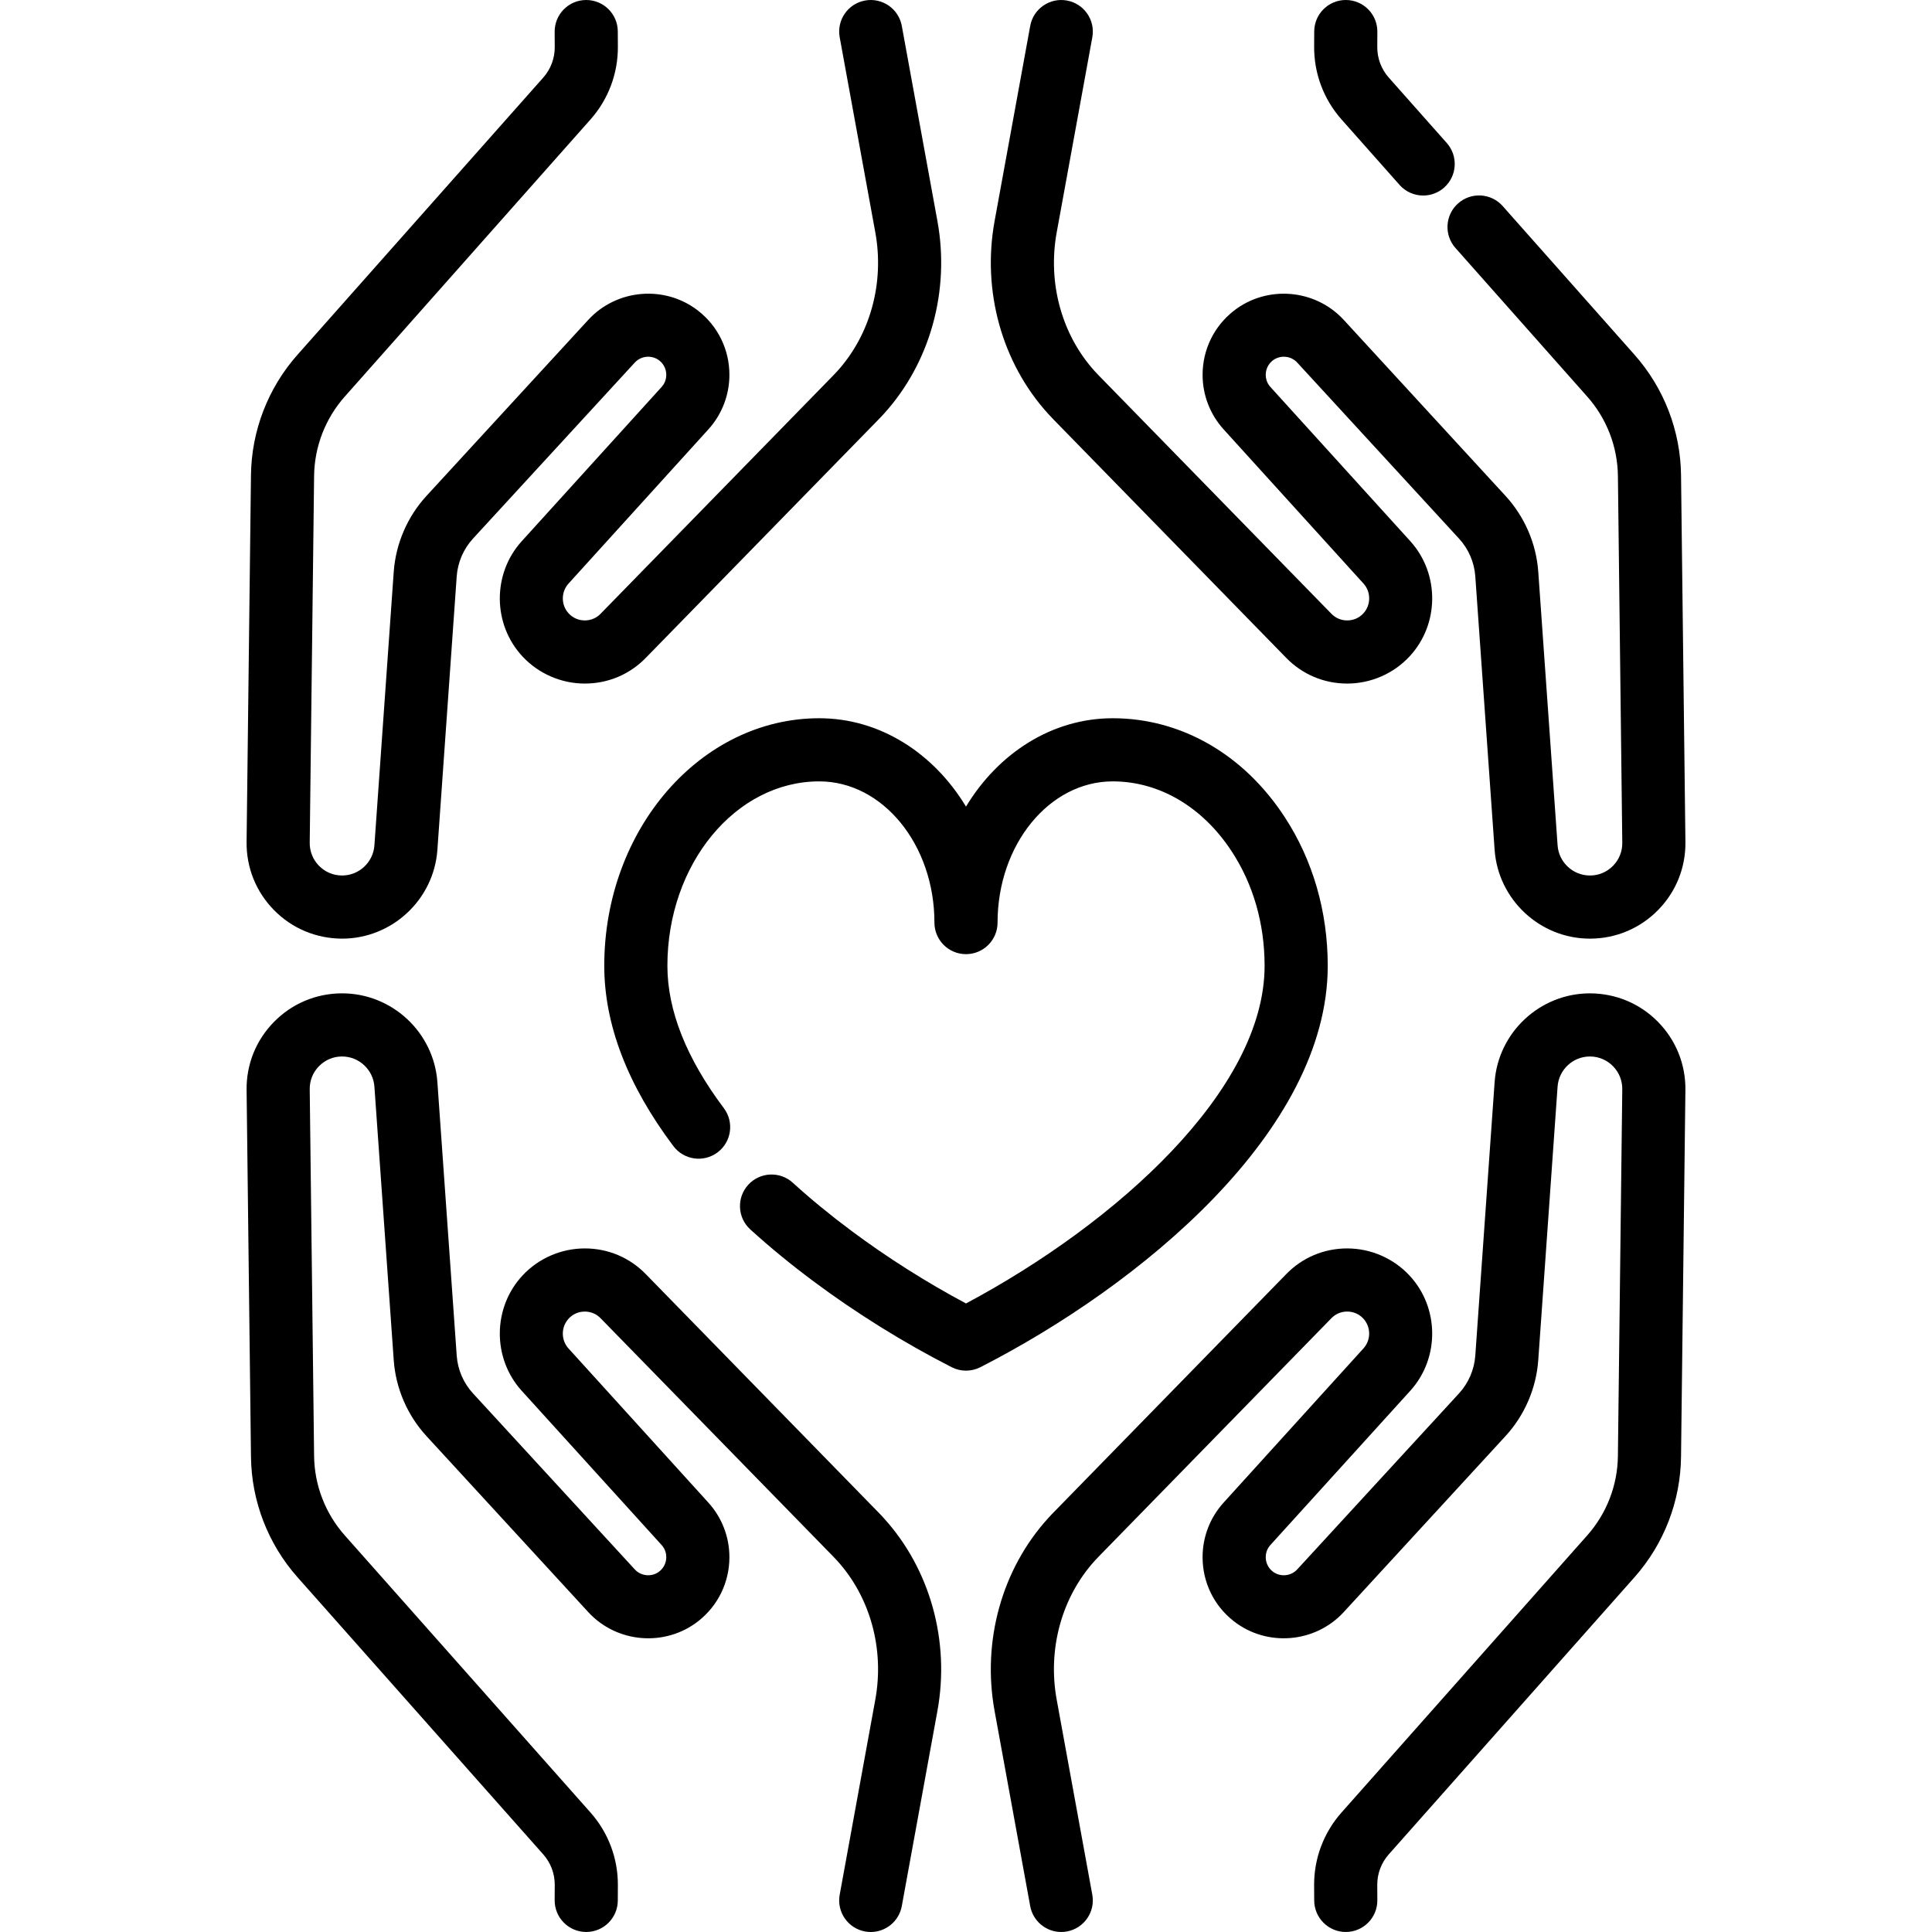 <?xml version="1.0" encoding="iso-8859-1"?>
<!-- Generator: Adobe Illustrator 19.0.0, SVG Export Plug-In . SVG Version: 6.00 Build 0)  -->
<svg version="1.1" id="Layer_1" xmlns="http://www.w3.org/2000/svg" xmlns:xlink="http://www.w3.org/1999/xlink" x="0px" y="0px"
	 viewBox="0 0 512.003 512.003" style="enable-background:new 0 0 512.003 512.003;" xml:space="preserve">
<g>
	<g>
		<path d="M234.232,402.342c-0.522-0.582-1.062-1.16-1.546-1.645l-61.541-63.036c-4.276-4.395-10.015-6.815-16.159-6.815
			c-6.238,0-12.248,2.607-16.482,7.144c-7.968,8.513-8.076,21.949-0.243,30.59l37.068,40.86c1.026,1.132,1.243,2.378,1.243,3.224
			c0,1.487-0.672,2.869-1.834,3.784c-1.959,1.538-4.82,1.302-6.508-0.533l-42.879-46.649c-2.527-2.747-4.059-6.298-4.317-10.009
			l-5.12-72.468c-0.928-13.2-12.016-23.541-25.244-23.541h-0.194c-6.789,0.048-13.146,2.746-17.898,7.596
			c-4.75,4.847-7.317,11.252-7.228,18.026l1.16,97.187c0.135,11.778,4.515,23.12,12.335,31.936l65.123,73.444
			c1.983,2.234,3.064,5.112,3.044,8.109l-0.022,4.038c-0.026,4.62,3.699,8.387,8.319,8.413c0.016,0,0.031,0,0.047,0
			c4.599,0,8.339-3.716,8.365-8.319l0.022-4.029c0.047-7.128-2.533-13.988-7.259-19.314l-65.122-73.443
			c-5.149-5.805-8.034-13.271-8.123-21.029l-1.16-97.2c-0.03-2.296,0.839-4.464,2.447-6.105c1.611-1.644,3.766-2.559,6.008-2.576
			h0.134c4.482,0,8.239,3.506,8.553,7.986l5.12,72.461c0.52,7.472,3.605,14.633,8.689,20.163l42.883,46.653
			c7.571,8.223,20.378,9.261,29.168,2.356c5.224-4.116,8.22-10.288,8.22-16.934c0-5.362-1.983-10.5-5.583-14.466l-37.065-40.856
			c-2.026-2.235-1.998-5.714,0.074-7.926c1.105-1.185,2.618-1.837,4.258-1.837c1.587,0,3.068,0.622,4.175,1.761l61.618,63.114
			c0.362,0.363,0.716,0.744,1.069,1.133c8.785,9.659,12.568,23.43,10.118,36.84l-9.437,51.702c-0.83,4.546,2.183,8.902,6.727,9.732
			c0.508,0.093,1.013,0.138,1.511,0.138c3.963,0,7.482-2.828,8.22-6.866l9.437-51.701
			C251.805,434.931,246.496,415.826,234.232,402.342z"/>
	</g>
</g>
<g>
	<g>
		<path d="M439.406,270.826c-4.746-4.836-11.097-7.528-17.937-7.576h-0.134c-13.228,0-24.317,10.34-25.244,23.537l-5.12,72.465
			c-0.265,3.72-1.799,7.276-4.318,10.016l-42.874,46.643c-1.697,1.841-4.558,2.076-6.514,0.538
			c-1.165-0.915-1.833-2.293-1.833-3.784c0-0.846,0.215-2.091,1.244-3.226l37.052-40.855c7.844-8.636,7.742-22.074-0.222-30.586
			c-4.242-4.546-10.252-7.152-16.49-7.152c-6.144,0-11.882,2.421-16.147,6.805l-61.489,62.981c-0.55,0.551-1.09,1.128-1.604,1.697
			c-12.273,13.494-17.582,32.598-14.2,51.103l9.437,51.702c0.736,4.038,4.257,6.866,8.22,6.866c0.499,0,1.004-0.046,1.511-0.138
			c4.546-0.83,7.557-5.187,6.727-9.732l-9.437-51.704c-2.45-13.408,1.332-27.179,10.126-36.848c0.347-0.381,0.701-0.764,1.127-1.192
			l61.562-63.056c1.098-1.129,2.578-1.751,4.164-1.751c1.641,0,3.152,0.653,4.266,1.845c2.063,2.204,2.089,5.679,0.057,7.916
			l-37.056,40.858c-3.601,3.968-5.583,9.107-5.583,14.468c0,6.659,2.998,12.835,8.229,16.942c8.781,6.899,21.591,5.858,29.164-2.368
			l42.876-46.646c5.07-5.513,8.156-12.668,8.691-20.154l5.121-72.476c0.315-4.475,4.071-7.981,8.553-7.981h0.074
			c2.298,0.017,4.447,0.928,6.057,2.568c1.613,1.644,2.486,3.818,2.46,6.122l-1.161,97.195c-0.087,7.753-2.972,15.219-8.122,21.025
			l-65.118,73.439c-4.731,5.331-7.311,12.192-7.263,19.308l0.022,4.038c0.026,4.62,3.835,8.361,8.411,8.32
			c4.621-0.025,8.346-3.79,8.321-8.412l-0.022-4.049c-0.021-2.988,1.061-5.865,3.046-8.103l65.121-73.441
			c7.82-8.817,12.201-20.159,12.335-31.932l1.16-97.191C446.732,282.077,444.16,275.671,439.406,270.826z"/>
	</g>
</g>
<g>
	<g>
		<path d="M445.495,125.942c-0.135-11.779-4.515-23.12-12.335-31.936l-34.934-39.398c-3.063-3.456-8.351-3.776-11.809-0.709
			c-3.458,3.065-3.775,8.353-0.709,11.811l34.934,39.399c5.149,5.805,8.034,13.272,8.123,21.03l1.16,97.199
			c0.029,2.296-0.84,4.464-2.448,6.106c-1.611,1.644-3.766,2.558-6.008,2.574h-0.134c-4.482,0-8.24-3.507-8.554-7.984l-5.119-72.463
			c-0.52-7.471-3.605-14.631-8.691-20.162l-42.882-46.654c-7.572-8.221-20.379-9.259-29.168-2.354
			c-5.224,4.115-8.219,10.288-8.219,16.934c0,5.361,1.982,10.499,5.583,14.466l37.065,40.856c2.026,2.237,1.998,5.715-0.074,7.928
			c-1.105,1.185-2.617,1.836-4.257,1.836c-1.588,0-3.068-0.622-4.176-1.761l-61.62-63.117c-0.364-0.364-0.716-0.744-1.065-1.13
			c-8.785-9.66-12.568-23.43-10.117-36.84l9.437-51.702c0.83-4.545-2.182-8.902-6.727-9.732c-4.539-0.832-8.903,2.182-9.732,6.727
			l-9.437,51.701c-3.381,18.505,1.926,37.61,14.194,51.099c0.523,0.578,1.063,1.155,1.544,1.635l61.54,63.036
			c4.276,4.395,10.015,6.815,16.159,6.815c6.239,0,12.248-2.607,16.481-7.143c7.969-8.512,8.077-21.948,0.245-30.592l-37.067-40.859
			c-1.027-1.132-1.243-2.378-1.243-3.224c0-1.487,0.672-2.869,1.834-3.785c1.956-1.538,4.819-1.302,6.509,0.533l42.877,46.649
			c2.526,2.748,4.059,6.299,4.317,10.009l5.12,72.469c0.928,13.199,12.017,23.541,25.245,23.541h0.194
			c6.789-0.048,13.145-2.745,17.898-7.595c4.75-4.847,7.317-11.252,7.228-18.027L445.495,125.942z"/>
	</g>
</g>
<g>
	<g>
		<path d="M383.416,37.903L368.039,20.56c-1.983-2.234-3.065-5.111-3.044-8.111l0.022-4.038c0.025-4.62-3.7-8.386-8.321-8.412
			c-0.016,0-0.03,0-0.046,0c-4.599,0-8.34,3.717-8.365,8.32l-0.022,4.027c-0.048,7.128,2.532,13.989,7.261,19.315l15.373,17.341
			c1.652,1.865,3.952,2.815,6.262,2.815c1.973,0,3.954-0.695,5.547-2.106C386.164,46.647,386.481,41.36,383.416,37.903z"/>
	</g>
</g>
<g>
	<g>
		<path d="M248.425,58.566l-9.437-51.702c-0.83-4.546-5.186-7.555-9.732-6.727c-4.545,0.83-7.557,5.187-6.727,9.732l9.437,51.704
			c2.45,13.408-1.332,27.179-10.126,36.847c-0.345,0.379-0.696,0.76-1.128,1.192l-61.561,63.056
			c-1.098,1.129-2.578,1.751-4.165,1.751c-1.64,0-3.152-0.651-4.266-1.846c-2.063-2.203-2.088-5.679-0.056-7.916l37.053-40.857
			c3.602-3.968,5.584-9.106,5.584-14.468c0-6.66-2.999-12.836-8.228-16.942c-8.782-6.897-21.589-5.861-29.165,2.367l-42.877,46.649
			c-5.068,5.513-8.154,12.667-8.689,20.153l-5.12,72.475c-0.315,4.476-4.071,7.982-8.553,7.982h-0.074
			c-2.297-0.017-4.448-0.929-6.058-2.569c-1.612-1.644-2.485-3.817-2.458-6.122l1.16-97.195c0.089-7.754,2.974-15.221,8.123-21.026
			l65.117-73.439c4.732-5.33,7.311-12.191,7.263-19.309l-0.022-4.038c-0.026-4.605-3.766-8.319-8.365-8.319
			c-0.016,0-0.031,0-0.047,0c-4.62,0.026-8.345,3.791-8.319,8.413l0.022,4.048c0.02,2.988-1.061,5.865-3.047,8.103l-65.12,73.44
			c-7.82,8.815-12.201,20.159-12.336,31.932l-1.16,97.19c-0.08,6.788,2.493,13.195,7.246,18.039c4.75,4.841,11.1,7.534,17.941,7.583
			h0.134c13.228,0,24.317-10.34,25.244-23.538l5.119-72.464c0.267-3.72,1.799-7.277,4.318-10.016l42.874-46.643
			c1.693-1.841,4.554-2.077,6.515-0.537c1.163,0.914,1.832,2.292,1.832,3.783c0,0.846-0.215,2.091-1.245,3.225l-37.051,40.855
			c-7.845,8.637-7.744,22.075,0.221,30.585c4.242,4.547,10.252,7.153,16.491,7.153c6.144,0,11.883-2.421,16.149-6.805l61.48-62.974
			c0.553-0.553,1.093-1.132,1.612-1.703C246.498,96.175,251.807,77.071,248.425,58.566z"/>
	</g>
</g>
<g>
	<g>
		<path d="M340.412,216.461c-10.855-16.599-27.449-26.119-45.526-26.119c-16.103,0-30.351,9.281-38.885,23.419
			c-8.534-14.138-22.782-23.419-38.885-23.419c-31.419,0-56.98,29.428-56.98,65.6c0,15.545,6.163,31.623,18.318,47.79
			c2.778,3.693,8.021,4.435,11.715,1.659c3.693-2.776,4.436-8.021,1.659-11.715c-9.926-13.201-14.961-25.898-14.961-37.734
			c0-26.946,18.056-48.868,40.248-48.868c16.828,0,30.519,16.787,30.519,37.422c0,4.62,3.746,8.366,8.366,8.366
			s8.366-3.746,8.366-8.366c0-20.635,13.691-37.422,30.519-37.422c12.327,0,23.817,6.76,31.531,18.555
			c5.703,8.694,8.717,19.176,8.717,30.314c0,32.868-39.135,68.141-79.134,89.492c-10.538-5.625-20.98-12.243-30.422-19.293
			c-5.529-4.114-10.736-8.387-15.479-12.704c-3.419-3.11-8.71-2.859-11.818,0.558c-3.11,3.418-2.86,8.708,0.558,11.818
			c5.149,4.685,10.785,9.312,16.742,13.744c11.314,8.446,23.978,16.319,36.623,22.768c1.194,0.609,2.497,0.914,3.8,0.914
			c1.305,0,2.611-0.306,3.808-0.917c42.464-21.706,92.056-62.59,92.056-106.379C351.866,241.535,347.903,227.88,340.412,216.461z"/>
	</g>
</g>
<g>
</g>
<g>
</g>
<g>
</g>
<g>
</g>
<g>
</g>
<g>
</g>
<g>
</g>
<g>
</g>
<g>
</g>
<g>
</g>
<g>
</g>
<g>
</g>
<g>
</g>
<g>
</g>
<g>
</g>
</svg>
